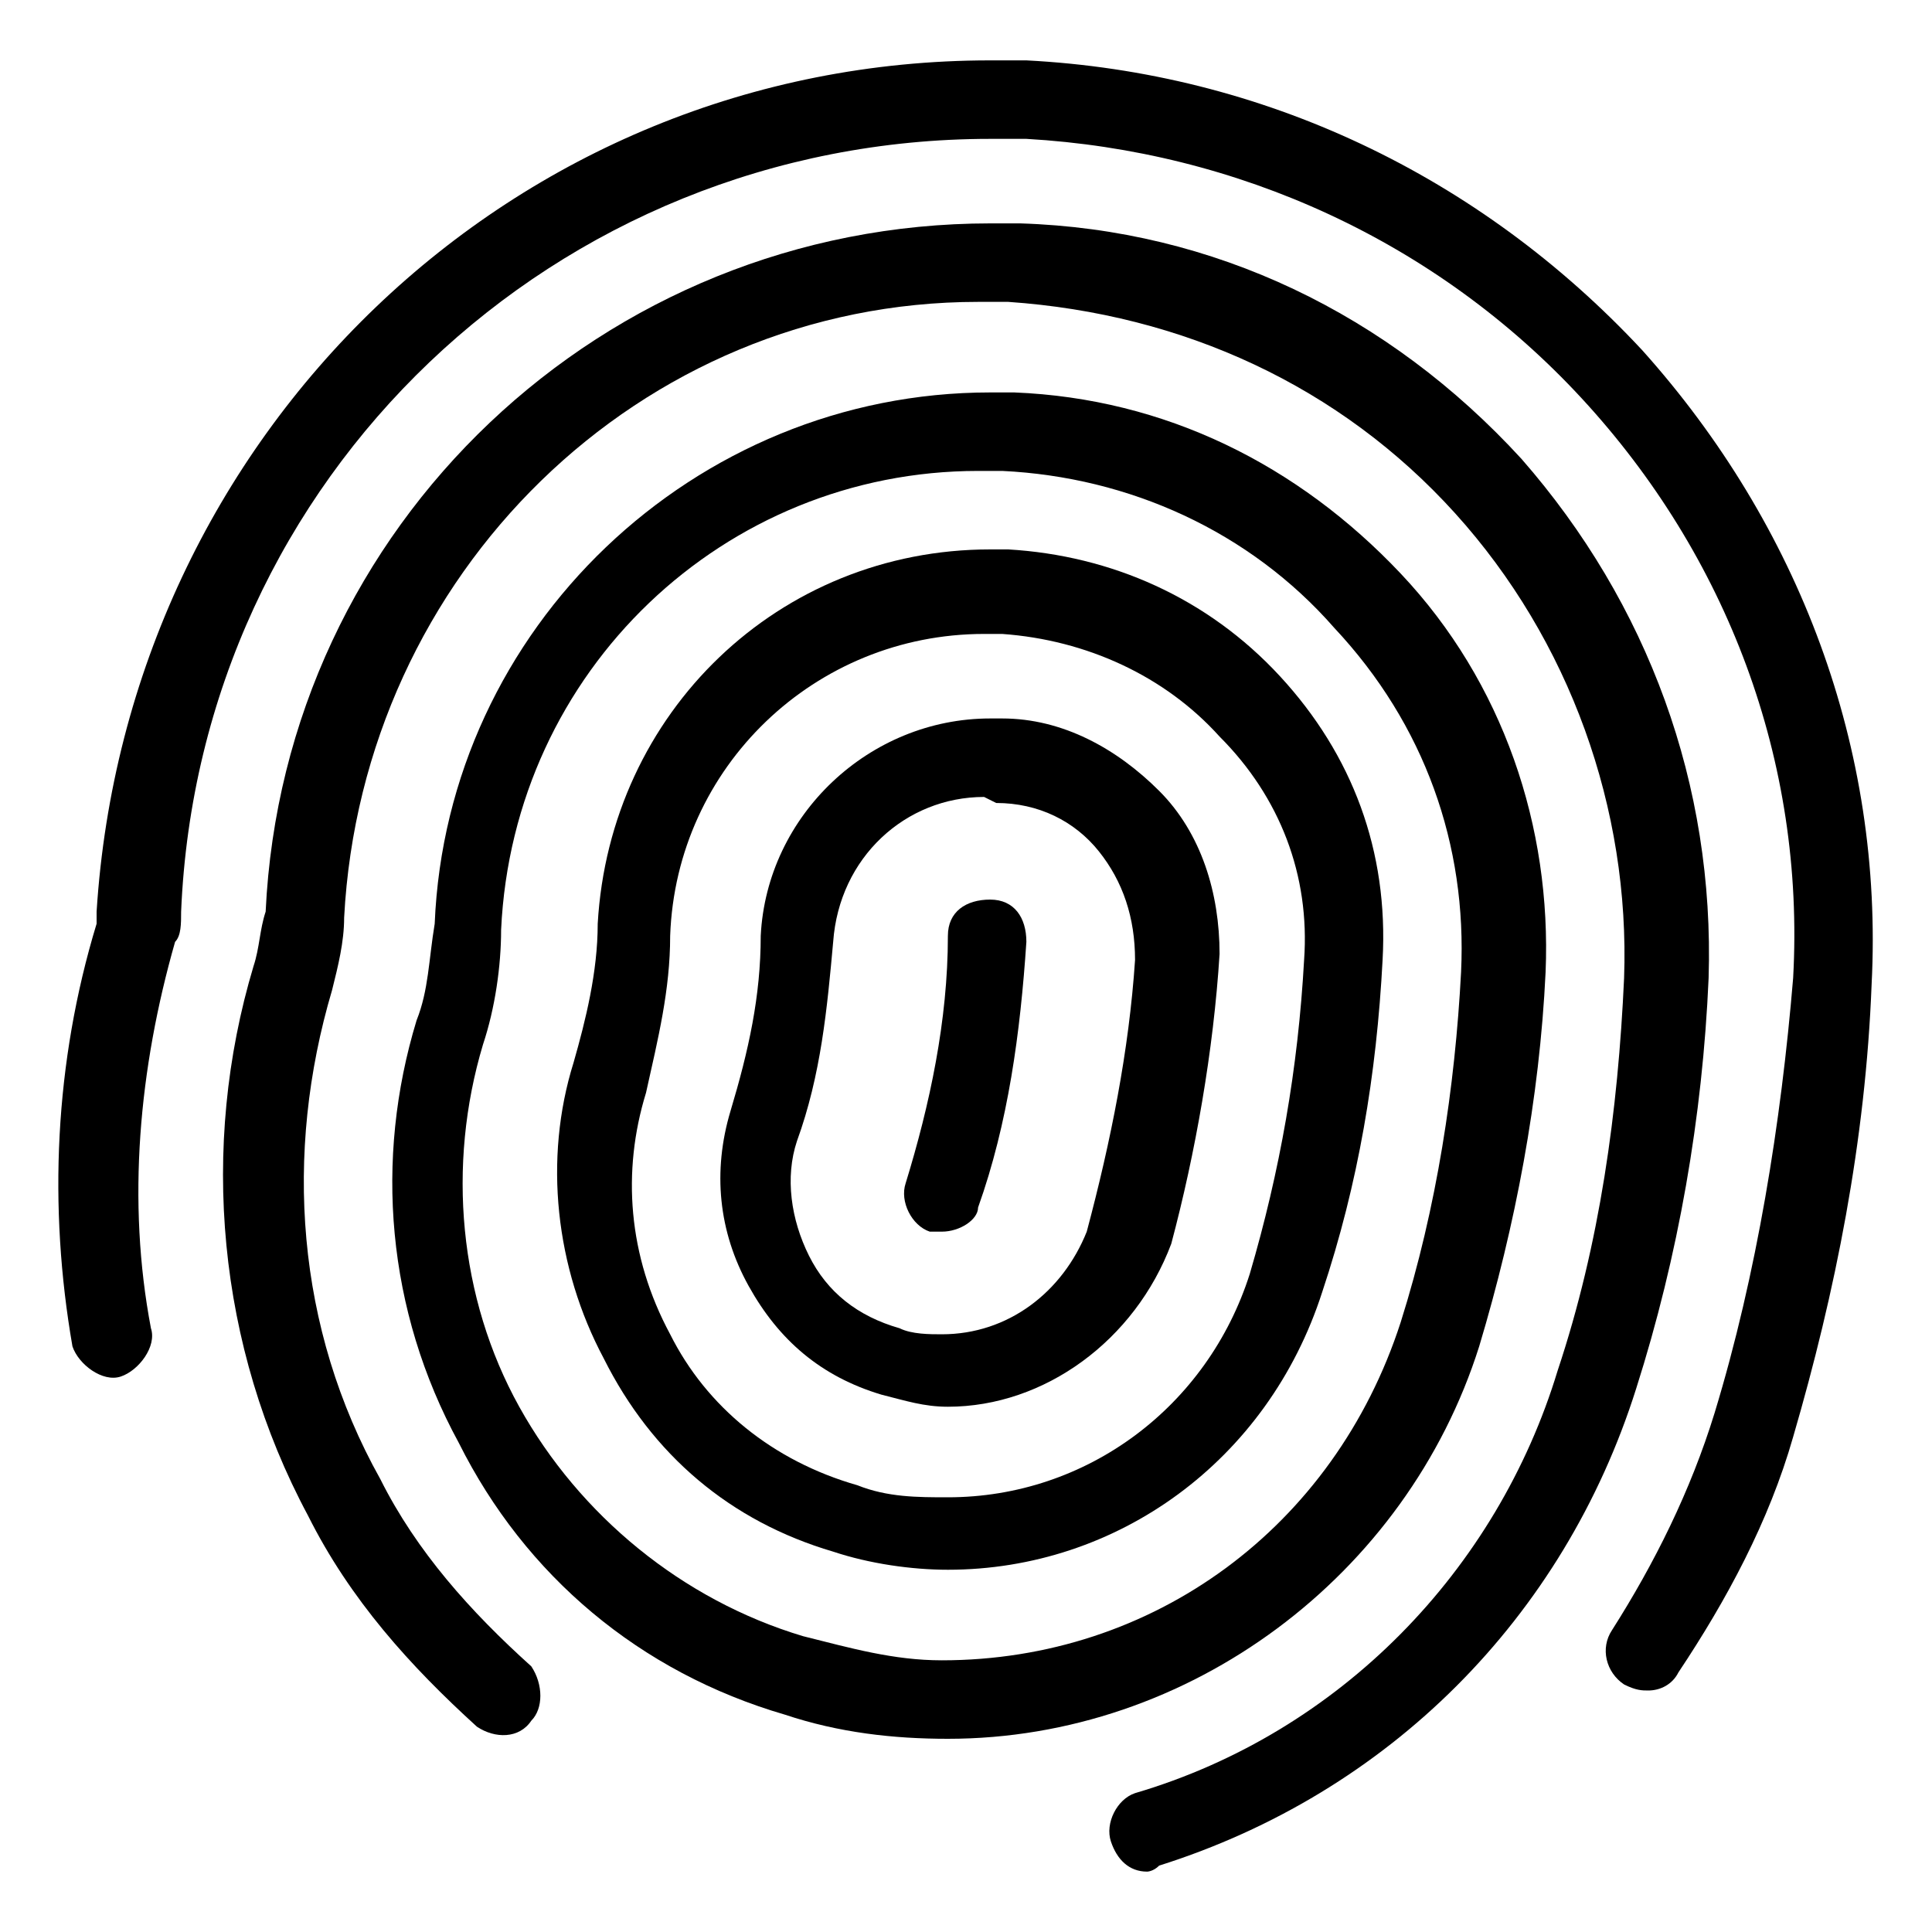 <svg version="1.1" xmlns="http://www.w3.org/2000/svg" xmlns:xlink="http://www.w3.org/1999/xlink" viewBox="0 0 32 32">
<path id="Shape_98_"  d="M15.6,20.4c-0.1,0-0.1,0-0.2,0c-0.3-0.1-0.5-0.5-0.4-0.8c0.4-1.3,0.7-2.7,0.7-4.1
	c0-0.4,0.3-0.6,0.7-0.6c0.4,0,0.6,0.3,0.6,0.7c-0.1,1.5-0.3,3-0.8,4.4C16.2,20.2,15.9,20.4,15.6,20.4z"/>
<path id="Shape_99_"  d="M27.3,28c-0.1,0-0.2,0-0.4-0.1c-0.3-0.2-0.4-0.6-0.2-0.9c0.7-1.1,1.3-2.3,1.7-3.6
	c0.7-2.3,1.1-4.8,1.3-7.2c0.2-3.6-1.1-7-3.5-9.6C23.8,4,20.5,2.5,17,2.3l-0.6,0C9.2,2.3,3.3,7.9,3,15.1c0,0.2,0,0.4-0.1,0.5
	c-0.6,2.1-0.8,4.3-0.4,6.4c0.1,0.3-0.2,0.7-0.5,0.8c-0.3,0.1-0.7-0.2-0.8-0.5c-0.4-2.3-0.3-4.7,0.4-7c0-0.1,0-0.1,0-0.2
	C2.1,7.2,8.5,1,16.4,1L17,1c3.9,0.2,7.5,1.9,10.2,4.8c2.6,2.9,4,6.6,3.8,10.5c-0.1,2.6-0.6,5.1-1.3,7.5c-0.4,1.4-1.1,2.7-1.9,3.9
	C27.7,27.9,27.5,28,27.3,28z"/>
<path id="Shape_100_"  d="M19,31c-0.3,0-0.5-0.2-0.6-0.5c-0.1-0.3,0.1-0.7,0.4-0.8c3.4-1,6-3.7,7-7
	c0.7-2.1,1-4.3,1.1-6.5c0.1-2.8-0.9-5.6-2.8-7.7c-1.9-2.1-4.5-3.3-7.4-3.5l-0.5,0C10.6,5,6,9.5,5.7,15.2c0,0.4-0.1,0.8-0.2,1.2
	c-0.8,2.7-0.6,5.6,0.8,8.1c0.6,1.2,1.5,2.2,2.5,3.1C9,27.9,9,28.3,8.8,28.5c-0.2,0.3-0.6,0.3-0.9,0.1c-1.1-1-2.1-2.1-2.8-3.5
	c-1.5-2.8-1.8-6.1-0.9-9.1c0.1-0.3,0.1-0.6,0.2-0.9C4.7,8.7,10,3.7,16.4,3.7l0.5,0c3.2,0.1,6.1,1.5,8.3,3.9c2.1,2.4,3.2,5.4,3.1,8.6
	c-0.1,2.3-0.5,4.6-1.2,6.8c-1.2,3.8-4.1,6.7-7.9,7.9C19.1,31,19,31,19,31z"/>
<path id="Shape_101_"  d="M15.7,28.8c-0.9,0-1.8-0.1-2.7-0.4l0,0c-2.4-0.7-4.3-2.3-5.4-4.5c-1.2-2.2-1.4-4.7-0.7-7
	c0.2-0.5,0.2-1,0.3-1.6c0.2-4.9,4.3-8.8,9.2-8.8l0.4,0c2.5,0.1,4.7,1.2,6.4,3c1.7,1.8,2.5,4.2,2.4,6.6c-0.1,2.1-0.5,4.2-1.1,6.2
	C23.3,26.1,19.7,28.8,15.7,28.8z M13.3,27.1c0.8,0.2,1.5,0.4,2.3,0.4c3.5,0,6.5-2.2,7.6-5.6c0.6-1.9,0.9-3.9,1-5.8
	c0.1-2.1-0.6-4.1-2.1-5.7c-1.4-1.6-3.4-2.5-5.5-2.6l-0.4,0c-4.2,0-7.7,3.3-7.9,7.6c0,0.6-0.1,1.3-0.3,1.9c-0.6,2-0.4,4.2,0.6,6
	C9.6,25.1,11.3,26.5,13.3,27.1L13.3,27.1z"/>
<path id="Shape_102_"  d="M15.7,26c-0.6,0-1.3-0.1-1.9-0.3c-1.7-0.5-3-1.6-3.8-3.2c-0.8-1.5-1-3.3-0.5-4.9
	c0.2-0.7,0.4-1.5,0.4-2.3c0.2-3.5,3-6.2,6.5-6.2l0.3,0c1.7,0.1,3.3,0.8,4.5,2.1c1.2,1.3,1.8,2.9,1.7,4.7c-0.1,1.9-0.4,3.7-1,5.5
	C21,24.2,18.5,26,15.7,26z M16.3,10.5c-2.8,0-5.1,2.2-5.2,5c0,0.9-0.2,1.7-0.4,2.6c-0.4,1.3-0.3,2.7,0.4,4c0.6,1.2,1.7,2.1,3.1,2.5
	c0.5,0.2,1,0.2,1.5,0.2c2.3,0,4.3-1.5,5-3.7c0.5-1.7,0.8-3.4,0.9-5.2c0.1-1.4-0.4-2.7-1.4-3.7c-0.9-1-2.2-1.6-3.6-1.7L16.3,10.5z"/>
<path id="Shape_103_"  d="M15.7,23.3c-0.4,0-0.7-0.1-1.1-0.2c-1-0.3-1.7-0.9-2.2-1.8c-0.5-0.9-0.6-1.9-0.3-2.9
	c0.3-1,0.5-1.9,0.5-2.9c0.1-2,1.8-3.6,3.8-3.6l0.2,0c1,0,1.9,0.5,2.6,1.2c0.7,0.7,1,1.7,1,2.7c-0.1,1.6-0.4,3.3-0.8,4.8
	C18.8,22.2,17.3,23.3,15.7,23.3z M16.3,13.2c-1.3,0-2.4,1-2.5,2.4c-0.1,1.1-0.2,2.2-0.6,3.3c-0.2,0.6-0.1,1.3,0.2,1.9
	c0.3,0.6,0.8,1,1.5,1.2c0.2,0.1,0.5,0.1,0.7,0.1c1.1,0,2-0.7,2.4-1.7c0.4-1.5,0.7-3,0.8-4.5c0-0.7-0.2-1.3-0.6-1.8
	c-0.4-0.5-1-0.8-1.7-0.8L16.3,13.2z"/>
</svg>
